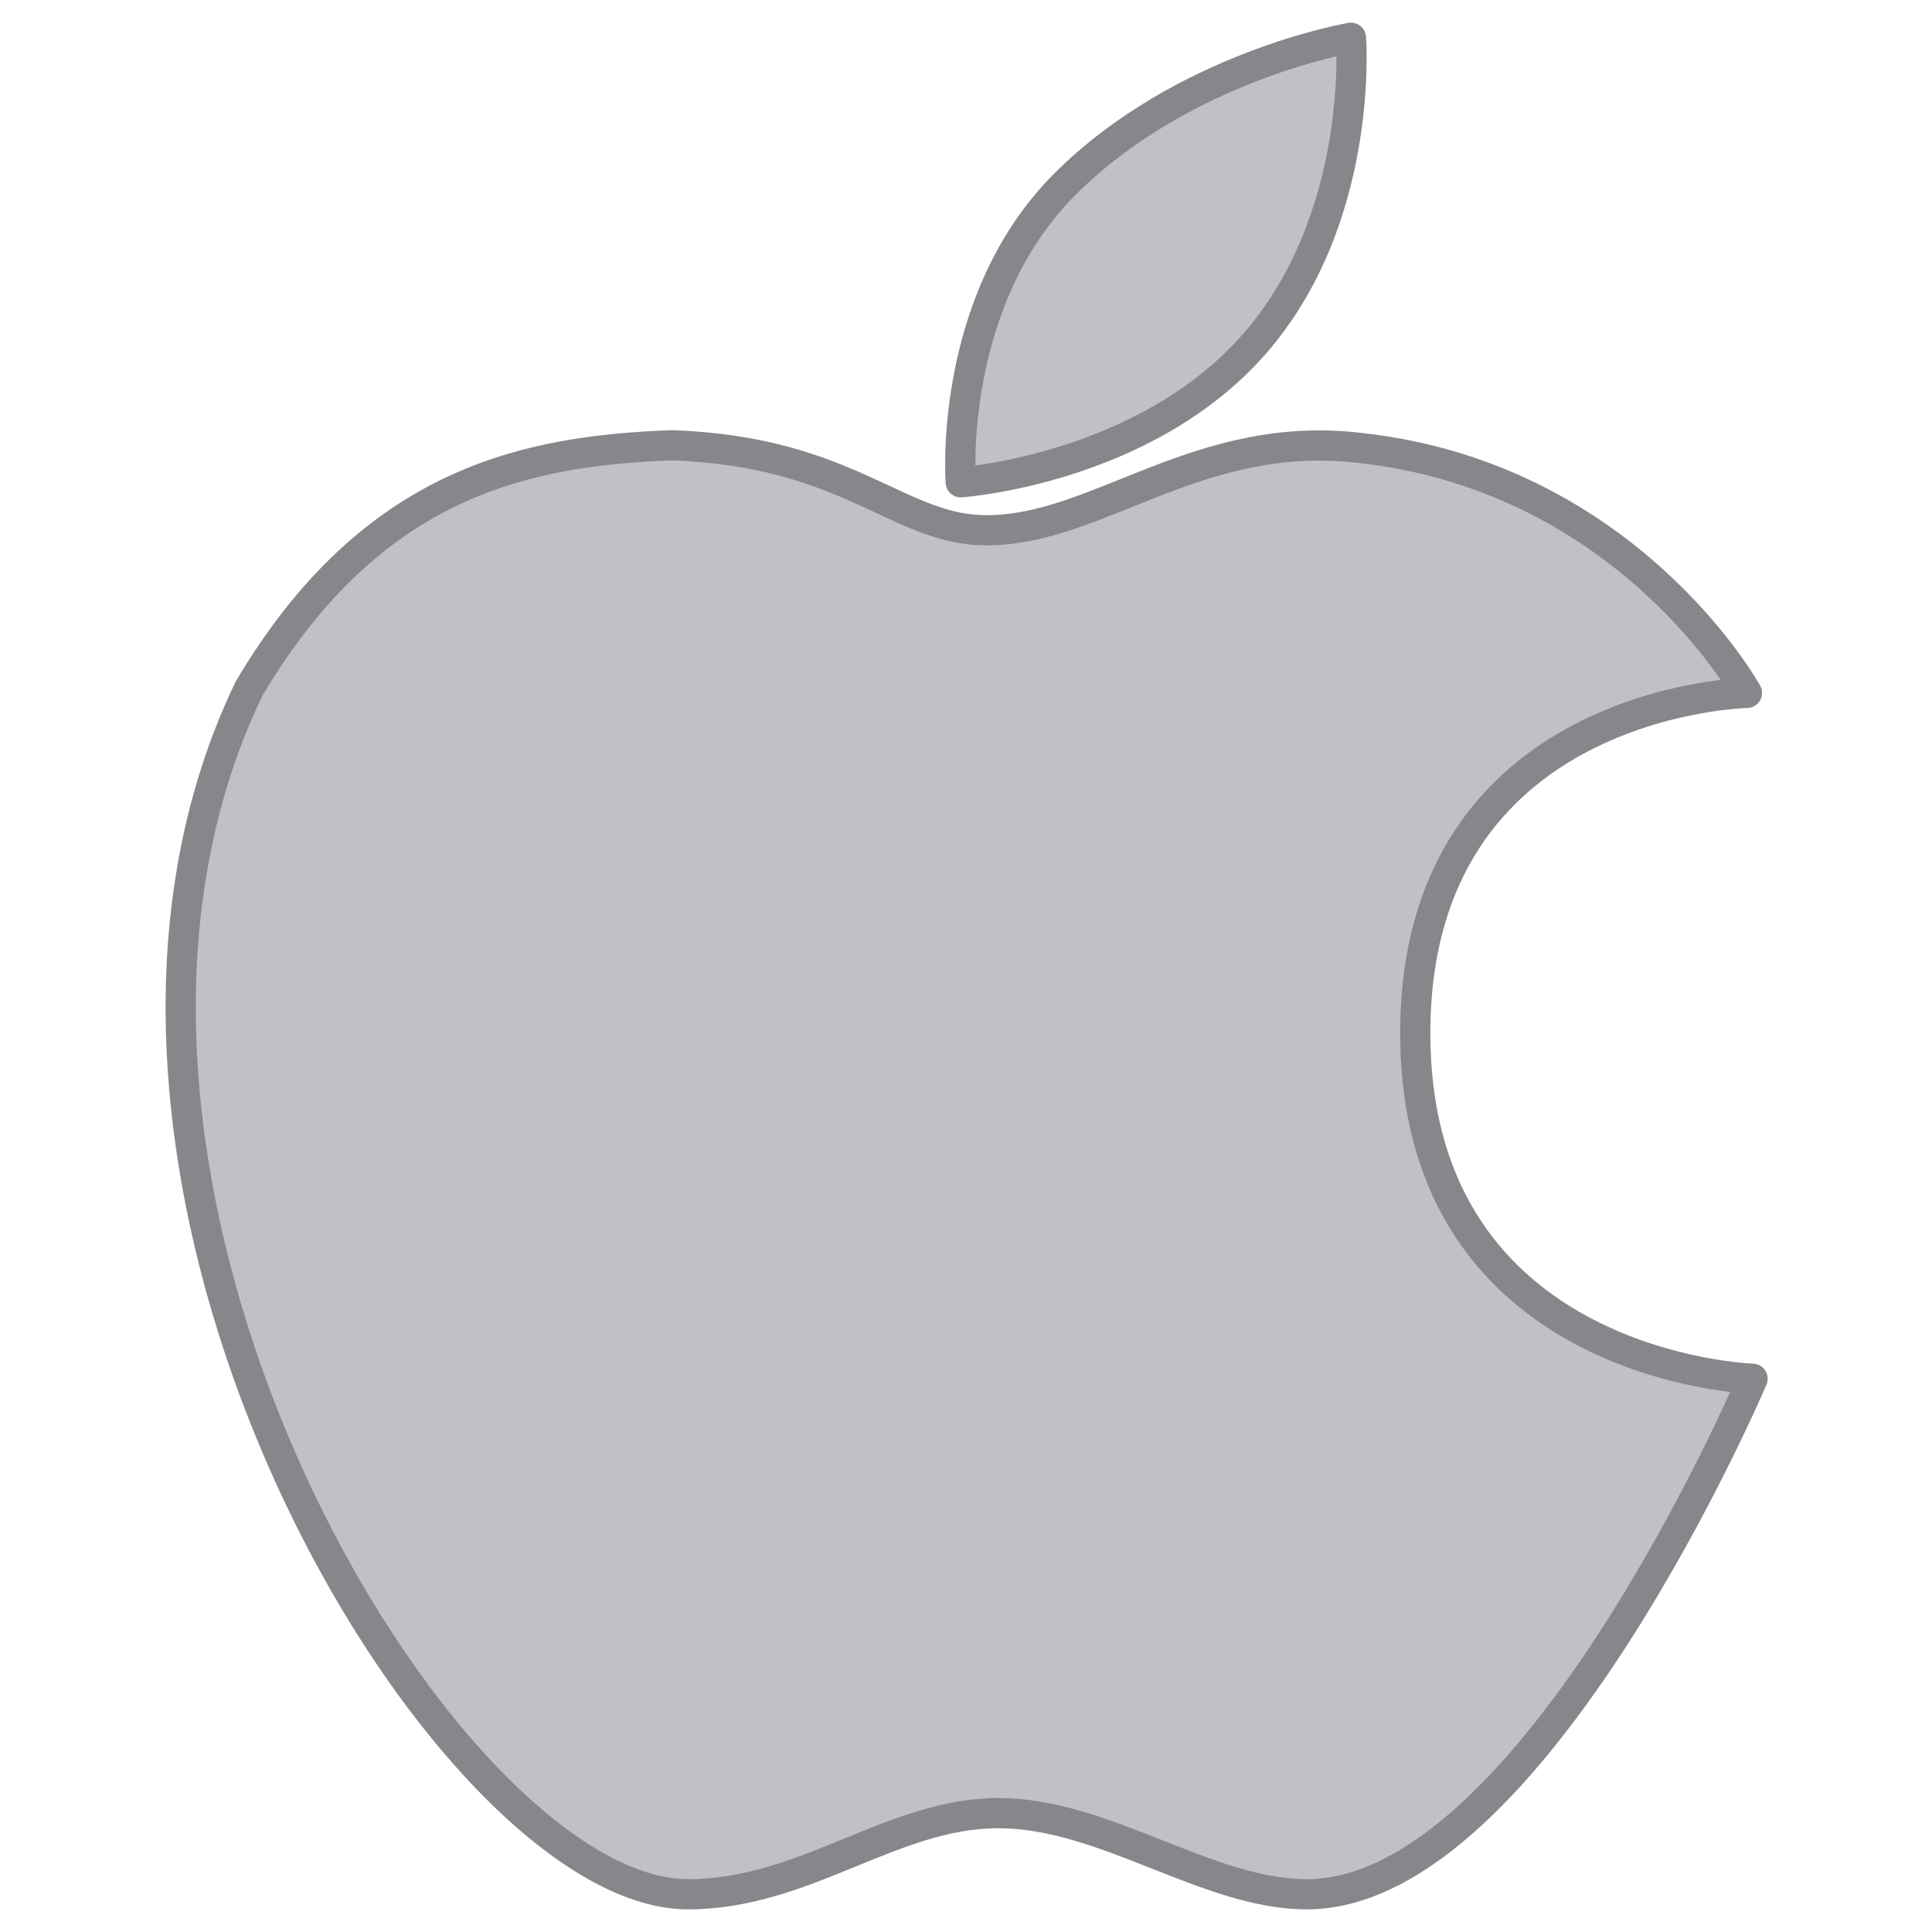 <?xml version="1.0" encoding="UTF-8" standalone="no"?>
<!-- Created with Inkscape (http://www.inkscape.org/) -->

<svg
   width="512"
   height="512"
   viewBox="0 0 135.467 135.467"
   version="1.1"
   id="svg5"
   xml:space="preserve"
   inkscape:version="1.2.2 (b0a8486541, 2022-12-01)"
   sodipodi:docname="os_mac.svg"
   inkscape:export-filename="../../icons/256-96/os_arch.png"
   inkscape:export-xdpi="48"
   inkscape:export-ydpi="48"
   xmlns:inkscape="http://www.inkscape.org/namespaces/inkscape"
   xmlns:sodipodi="http://sodipodi.sourceforge.net/DTD/sodipodi-0.dtd"
   xmlns="http://www.w3.org/2000/svg"
   xmlns:svg="http://www.w3.org/2000/svg"><sodipodi:namedview
     id="namedview7"
     pagecolor="#ffffff"
     bordercolor="#000000"
     borderopacity="0.25"
     inkscape:showpageshadow="2"
     inkscape:pageopacity="0.0"
     inkscape:pagecheckerboard="0"
     inkscape:deskcolor="#d1d1d1"
     inkscape:document-units="px"
     showgrid="false"
     showguides="true"
     inkscape:lockguides="false"
     inkscape:zoom="1.4142136"
     inkscape:cx="270.8219"
     inkscape:cy="217.78889"
     inkscape:window-width="1920"
     inkscape:window-height="1007"
     inkscape:window-x="1920"
     inkscape:window-y="0"
     inkscape:window-maximized="1"
     inkscape:current-layer="svg5"><sodipodi:guide
       position="2.646,135.467"
       orientation="-1,0"
       id="guide20217"
       inkscape:locked="false"
       inkscape:label=""
       inkscape:color="rgb(0,134,229)" /><sodipodi:guide
       position="132.821,135.467"
       orientation="-1,0"
       id="guide20221"
       inkscape:locked="false"
       inkscape:label=""
       inkscape:color="rgb(0,134,229)" /><sodipodi:guide
       position="0,132.821"
       orientation="0,1"
       id="guide20225"
       inkscape:locked="false"
       inkscape:label=""
       inkscape:color="rgb(0,134,229)" /><sodipodi:guide
       position="0,2.646"
       orientation="0,1"
       id="guide20227"
       inkscape:locked="false"
       inkscape:label=""
       inkscape:color="rgb(0,134,229)" /><sodipodi:guide
       position="67.733,135.467"
       orientation="-1,0"
       id="guide261"
       inkscape:locked="false"
       inkscape:label=""
       inkscape:color="rgb(0,134,229)" /></sodipodi:namedview><defs
     id="defs2"><linearGradient
       id="linearGradient30939"
       inkscape:swatch="solid"><stop
         style="stop-color:#8cd2f2;stop-opacity:1;"
         offset="0"
         id="stop30937" /></linearGradient></defs><path
     style="opacity:1;fill:#c2bfc5;fill-opacity:1;fill-rule:evenodd;stroke:#88868a;stroke-width:2.117;stroke-linecap:round;stroke-linejoin:round;stroke-opacity:1"
     d="m 69.453,37.174 c 7.68,-0.129 14.697,-7.133 25.967,-5.758 18.736,2.076 27.072,17.168 27.072,17.168 0,0 -23.291,0.46 -23.257,23.912 0.034,23.452 23.652,24.177 23.652,24.177 0,0 -15.373,36.148 -31.25,36.148 -6.987,0 -14.143,-5.682 -21.621,-5.689 -7.478,-0.007 -13.545,5.689 -21.781,5.689 C 31.204,132.821 0.911,82.642 17.462,48.286 26.129,33.644 37.085,31.613 47.069,31.221 c 12.66,0.416 16.016,6.143 22.384,5.953 z"
     id="path5611"
     sodipodi:nodetypes="ccczcczcccc"
     inkscape:label="apple" /><path
     style="opacity:1;fill:#c2bfc5;fill-opacity:1;fill-rule:evenodd;stroke:#88868a;stroke-width:2.117;stroke-linecap:round;stroke-linejoin:round;stroke-opacity:1"
     d="m 67.364,33.816 c 0,0 -0.957,-12.639 7.307,-20.903 C 82.936,4.649 94.726,2.645 94.726,2.645 c 0,0 0.98,12.583 -6.741,21.436 -7.721,8.854 -20.62,9.735 -20.62,9.735 z"
     id="path3153"
     sodipodi:nodetypes="czczc"
     inkscape:label="leaf" /></svg>
